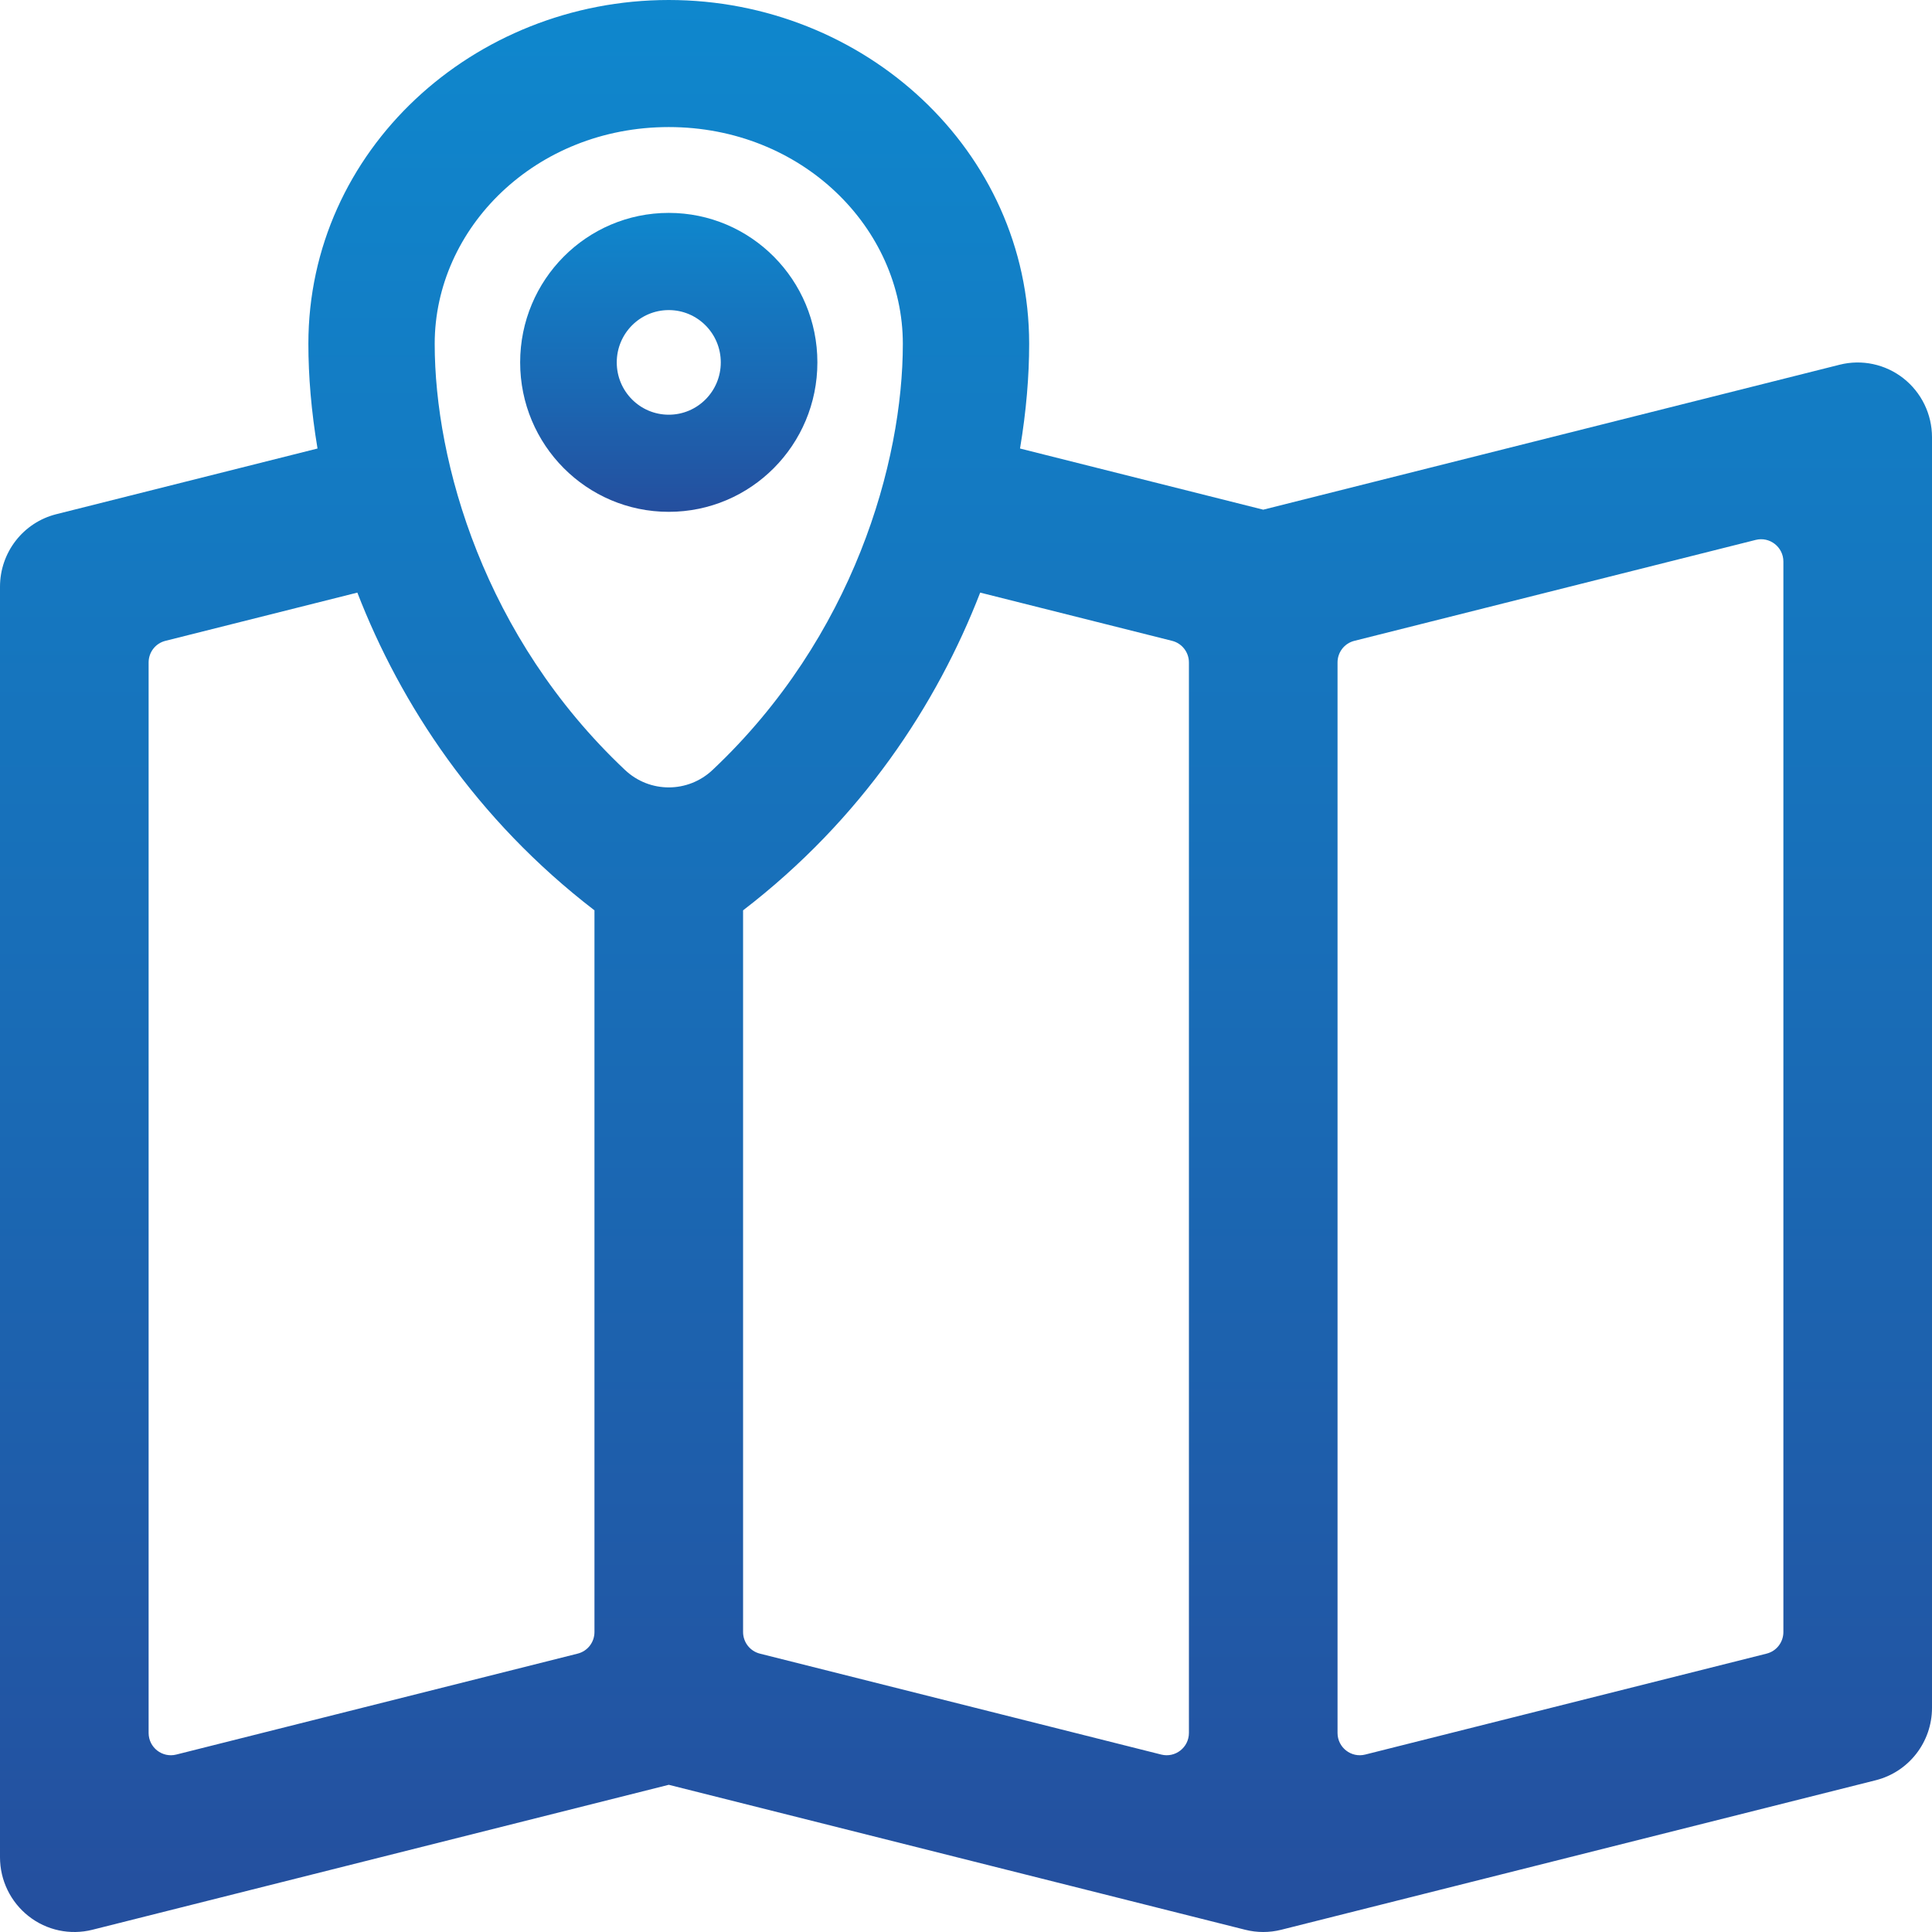 <svg width="26" height="26" viewBox="0 0 26 26" fill="none" xmlns="http://www.w3.org/2000/svg">
<path fill-rule="evenodd" clip-rule="evenodd" d="M9 6.888C10.105 6.888 11 5.988 11 4.877C11 3.766 10.105 2.865 9 2.865C7.895 2.865 7 3.766 7 4.877C7 5.988 7.895 6.888 9 6.888ZM9 5.581C9.387 5.581 9.7 5.266 9.7 4.877C9.7 4.488 9.387 4.173 9 4.173C8.613 4.173 8.3 4.488 8.3 4.877C8.3 5.266 8.613 5.581 9 5.581Z" fill="url(#paint0_linear_1372_6530)"/>
<path fill-rule="evenodd" clip-rule="evenodd" d="M4.15 4.627C4.15 2.02 6.374 0 9 0C11.626 0 13.85 2.02 13.85 4.627C13.85 5.06 13.811 5.535 13.727 6.036L17 6.859L24.758 4.908C25.056 4.833 25.373 4.901 25.615 5.091C25.858 5.282 26 5.574 26 5.884V22.983C26 23.444 25.688 23.846 25.242 23.958L17.242 25.97C17.083 26.01 16.917 26.01 16.758 25.97L9 24.019L1.243 25.97C0.944 26.045 0.627 25.978 0.385 25.787C0.142 25.596 0 25.304 0 24.994V7.896C0 7.434 0.312 7.032 0.757 6.92L4.273 6.036C4.189 5.535 4.15 5.06 4.15 4.627ZM9 1.71C7.208 1.71 5.85 3.067 5.85 4.627C5.85 6.217 6.513 8.573 8.41 10.361C8.742 10.675 9.258 10.675 9.59 10.361C11.488 8.573 12.15 6.217 12.15 4.627C12.15 3.067 10.792 1.71 9 1.71ZM4.809 7.975L2.227 8.624C2.093 8.657 2 8.777 2 8.915V23.321C2 23.517 2.184 23.66 2.373 23.612L7.773 22.254C7.907 22.221 8 22.101 8 21.963V12.251C6.404 11.024 5.392 9.479 4.809 7.975ZM10 12.251V21.963C10 22.101 10.094 22.221 10.227 22.254L15.627 23.612C15.816 23.66 16 23.517 16 23.321V8.915C16 8.777 15.906 8.657 15.773 8.624L13.191 7.975C12.608 9.479 11.597 11.024 10 12.251ZM24 21.963C24 22.101 23.907 22.221 23.773 22.254L18.373 23.612C18.184 23.66 18 23.517 18 23.321V8.915C18 8.777 18.093 8.657 18.227 8.624L23.627 7.266C23.816 7.218 24 7.362 24 7.557V21.963Z" fill="url(#paint1_linear_1372_6530)"/>
<defs>
<linearGradient id="paint0_linear_1372_6530" x1="9.095" y1="2.865" x2="9.095" y2="7.112" gradientUnits="userSpaceOnUse">
<stop stop-color="#0F87CD"/>
<stop offset="0.55" stop-color="#1A69B4"/>
<stop offset="1" stop-color="#264B9B"/>
</linearGradient>
<linearGradient id="paint1_linear_1372_6530" x1="13.617" y1="-8.57314e-10" x2="13.617" y2="27.445" gradientUnits="userSpaceOnUse">
<stop stop-color="#0F87CD"/>
<stop offset="0.55" stop-color="#1A69B4"/>
<stop offset="1" stop-color="#264B9B"/>
</linearGradient>
</defs>
</svg>
